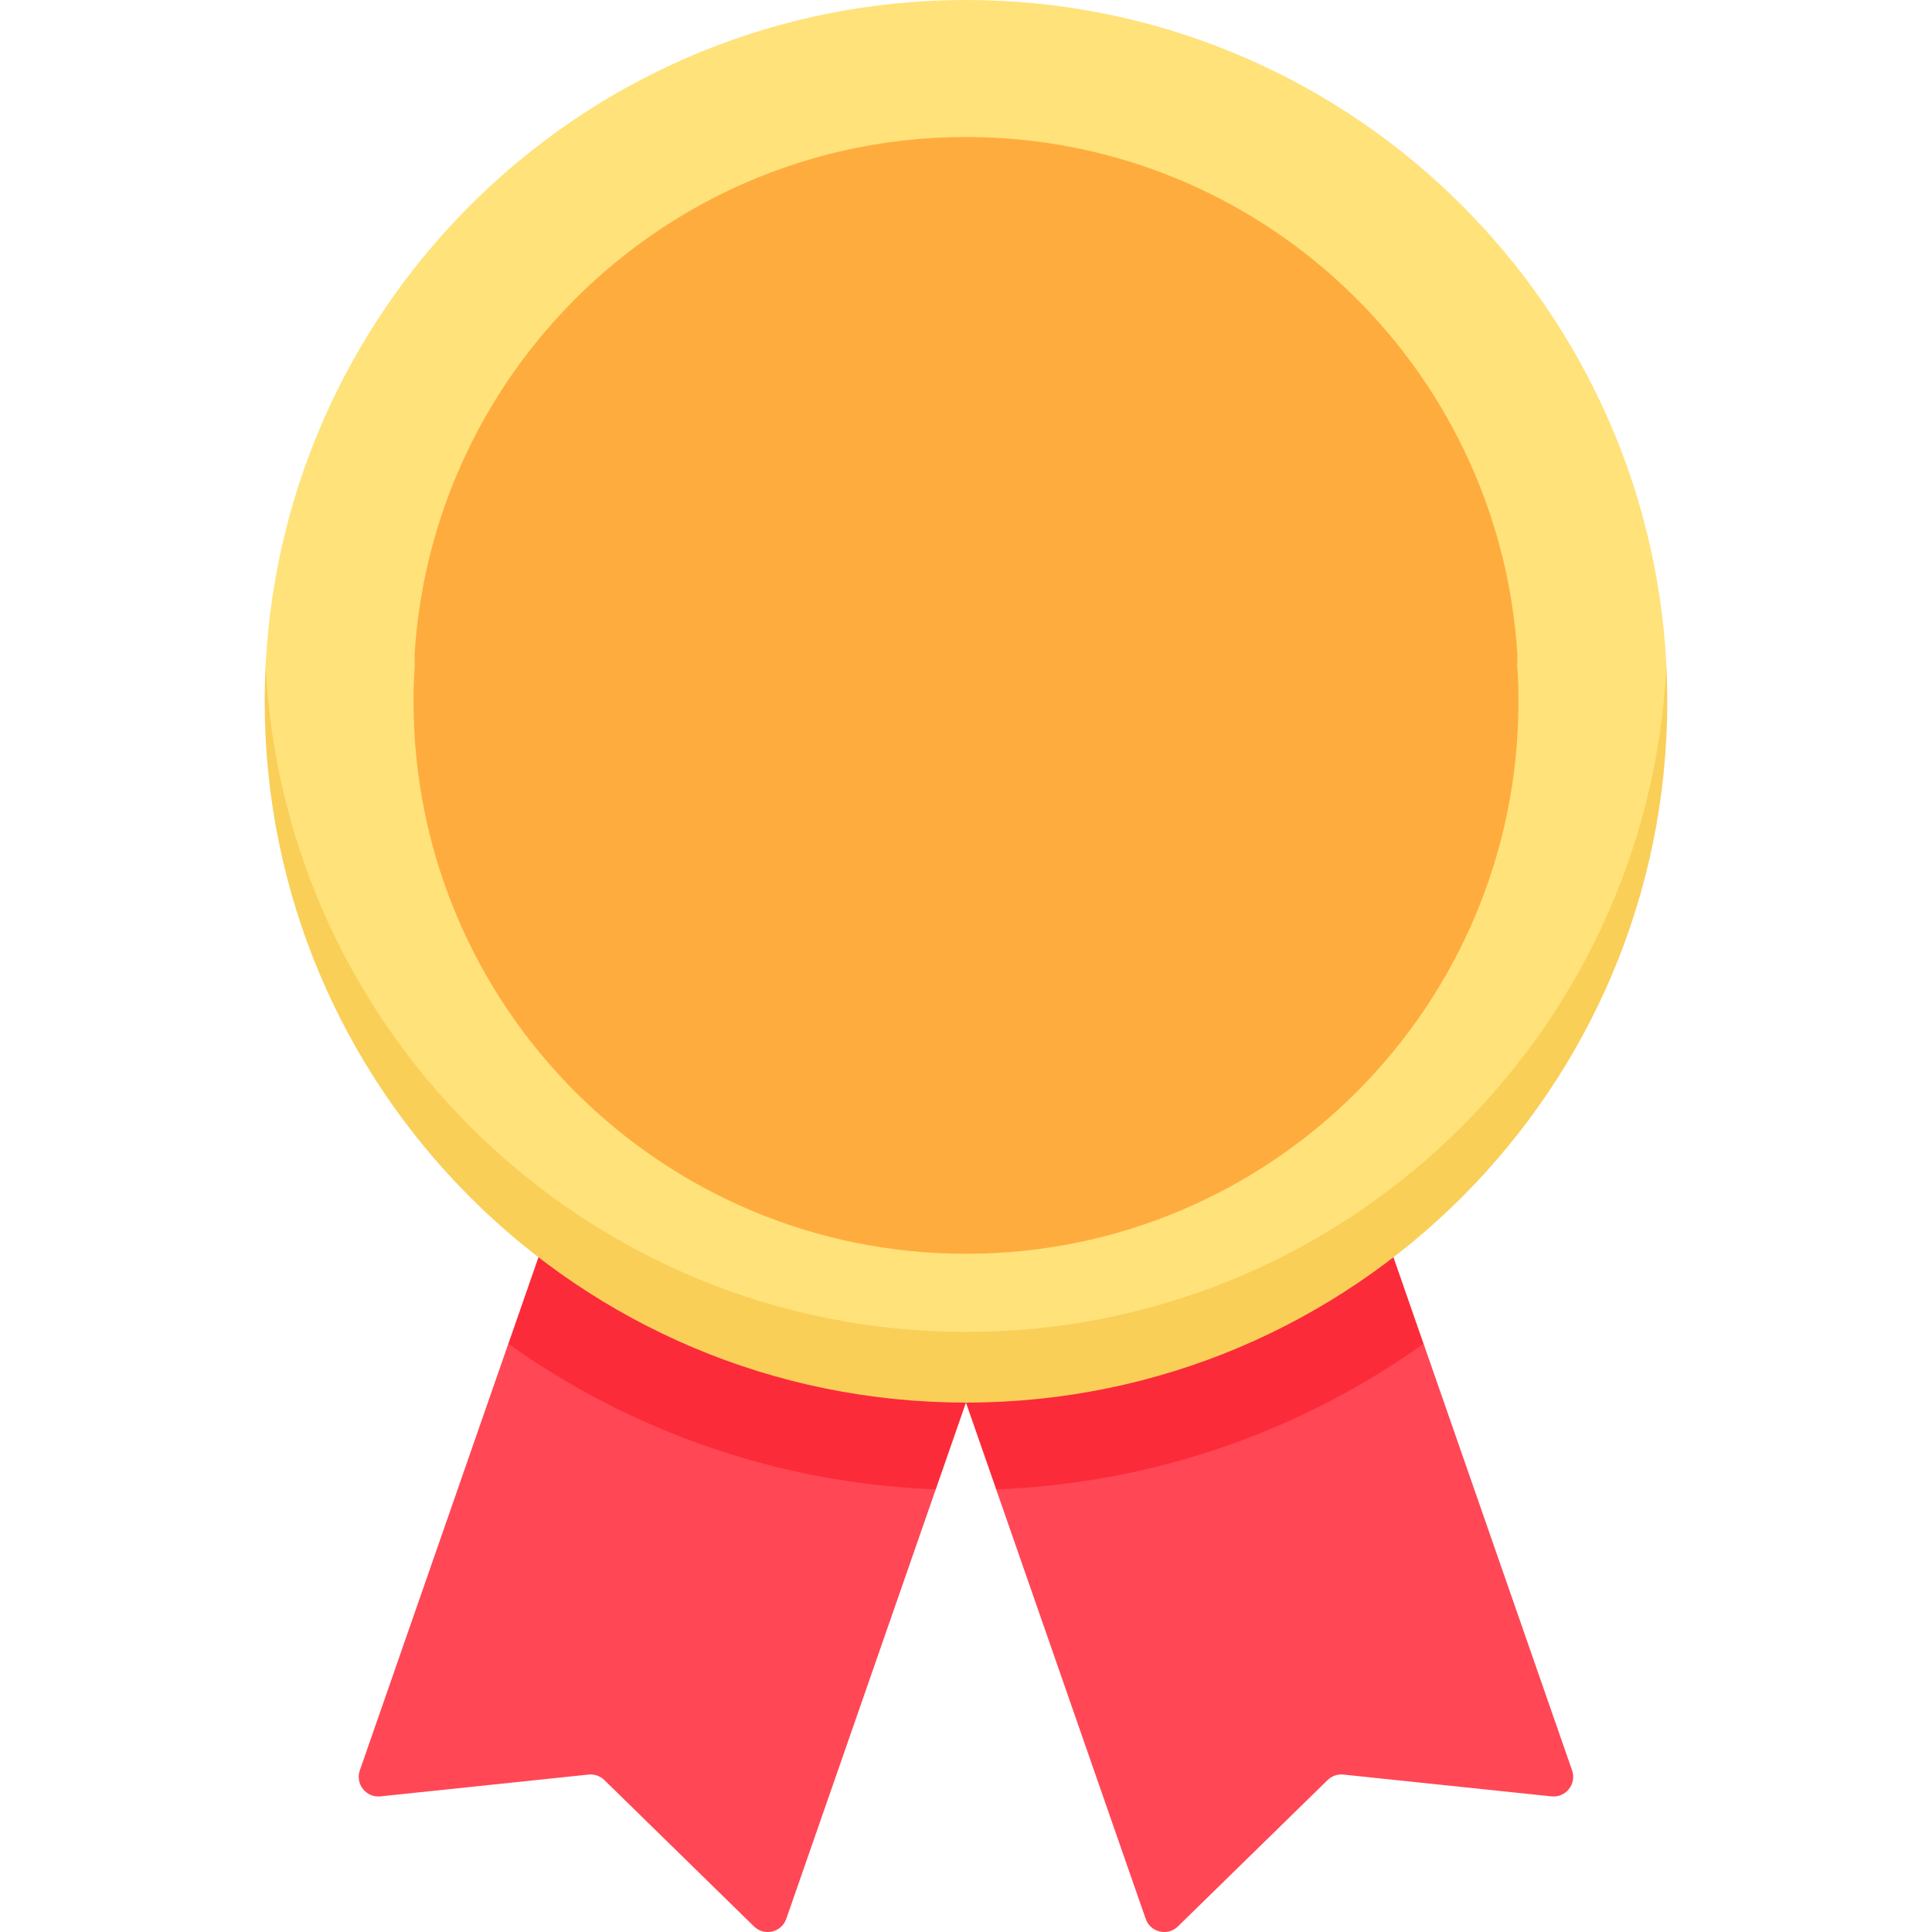 <svg width="45" height="45" viewBox="0 0 45 45" fill="none" xmlns="http://www.w3.org/2000/svg">
<g clip-path="url(#clip0)">
<path d="M13.624 31.211L11.84 31.298L8.381 41.236C8.271 41.552 8.528 41.876 8.861 41.841L13.709 41.333C13.845 41.319 13.979 41.366 14.077 41.461L17.562 44.87C17.802 45.104 18.204 45.01 18.314 44.693L21.795 34.691L20.769 33.694L13.624 31.211Z" fill="#FF4755"/>
<path d="M21.796 34.69L22.499 32.669L12.542 29.283L11.841 31.298C14.668 33.315 18.092 34.55 21.796 34.69Z" fill="#FC2B3A"/>
<path d="M31.374 31.211L33.158 31.298L36.617 41.236C36.727 41.552 36.471 41.876 36.137 41.841L31.289 41.333C31.154 41.319 31.019 41.366 30.922 41.461L27.436 44.87C27.197 45.104 26.795 45.01 26.685 44.693L23.203 34.691L24.23 33.694L31.374 31.211Z" fill="#FF4755"/>
<path d="M23.203 34.69L22.499 32.669L32.456 29.283L33.157 31.298C30.33 33.315 26.907 34.55 23.203 34.69Z" fill="#FC2B3A"/>
<path d="M22.501 31.651C6.166 31.651 6.173 15.784 6.186 15.511C6.615 6.873 13.755 0 22.501 0C31.246 0 38.386 6.873 38.815 15.511C38.828 15.784 38.835 31.651 22.501 31.651Z" fill="#FFE27A"/>
<path d="M22.5 31.023C13.754 31.023 6.615 24.15 6.186 15.511C6.172 15.784 6.165 16.058 6.165 16.334C6.165 25.356 13.478 32.669 22.5 32.669C31.521 32.669 38.834 25.356 38.834 16.334C38.834 16.058 38.827 15.784 38.814 15.511C38.385 24.15 31.245 31.023 22.5 31.023Z" fill="#F9CF58"/>
<path fill-rule="evenodd" clip-rule="evenodd" d="M35.337 15.575C35.339 15.554 35.34 15.533 35.341 15.511C35.359 15.784 35.368 16.058 35.368 16.334C35.368 23.441 29.607 29.203 22.5 29.203C15.393 29.203 9.632 23.441 9.632 16.334C9.632 16.058 9.642 15.784 9.659 15.511C9.66 15.524 9.66 15.537 9.661 15.55C9.655 15.368 9.656 15.259 9.657 15.236C10.082 8.513 15.669 3.191 22.5 3.191C29.33 3.191 34.917 8.513 35.342 15.236C35.343 15.26 35.345 15.378 35.337 15.575Z" fill="#FFAC3E"/>
</g>
<defs>
<clipPath id="clip0">
<rect width="45" height="45" fill="white"/>
</clipPath>
</defs>
</svg>
